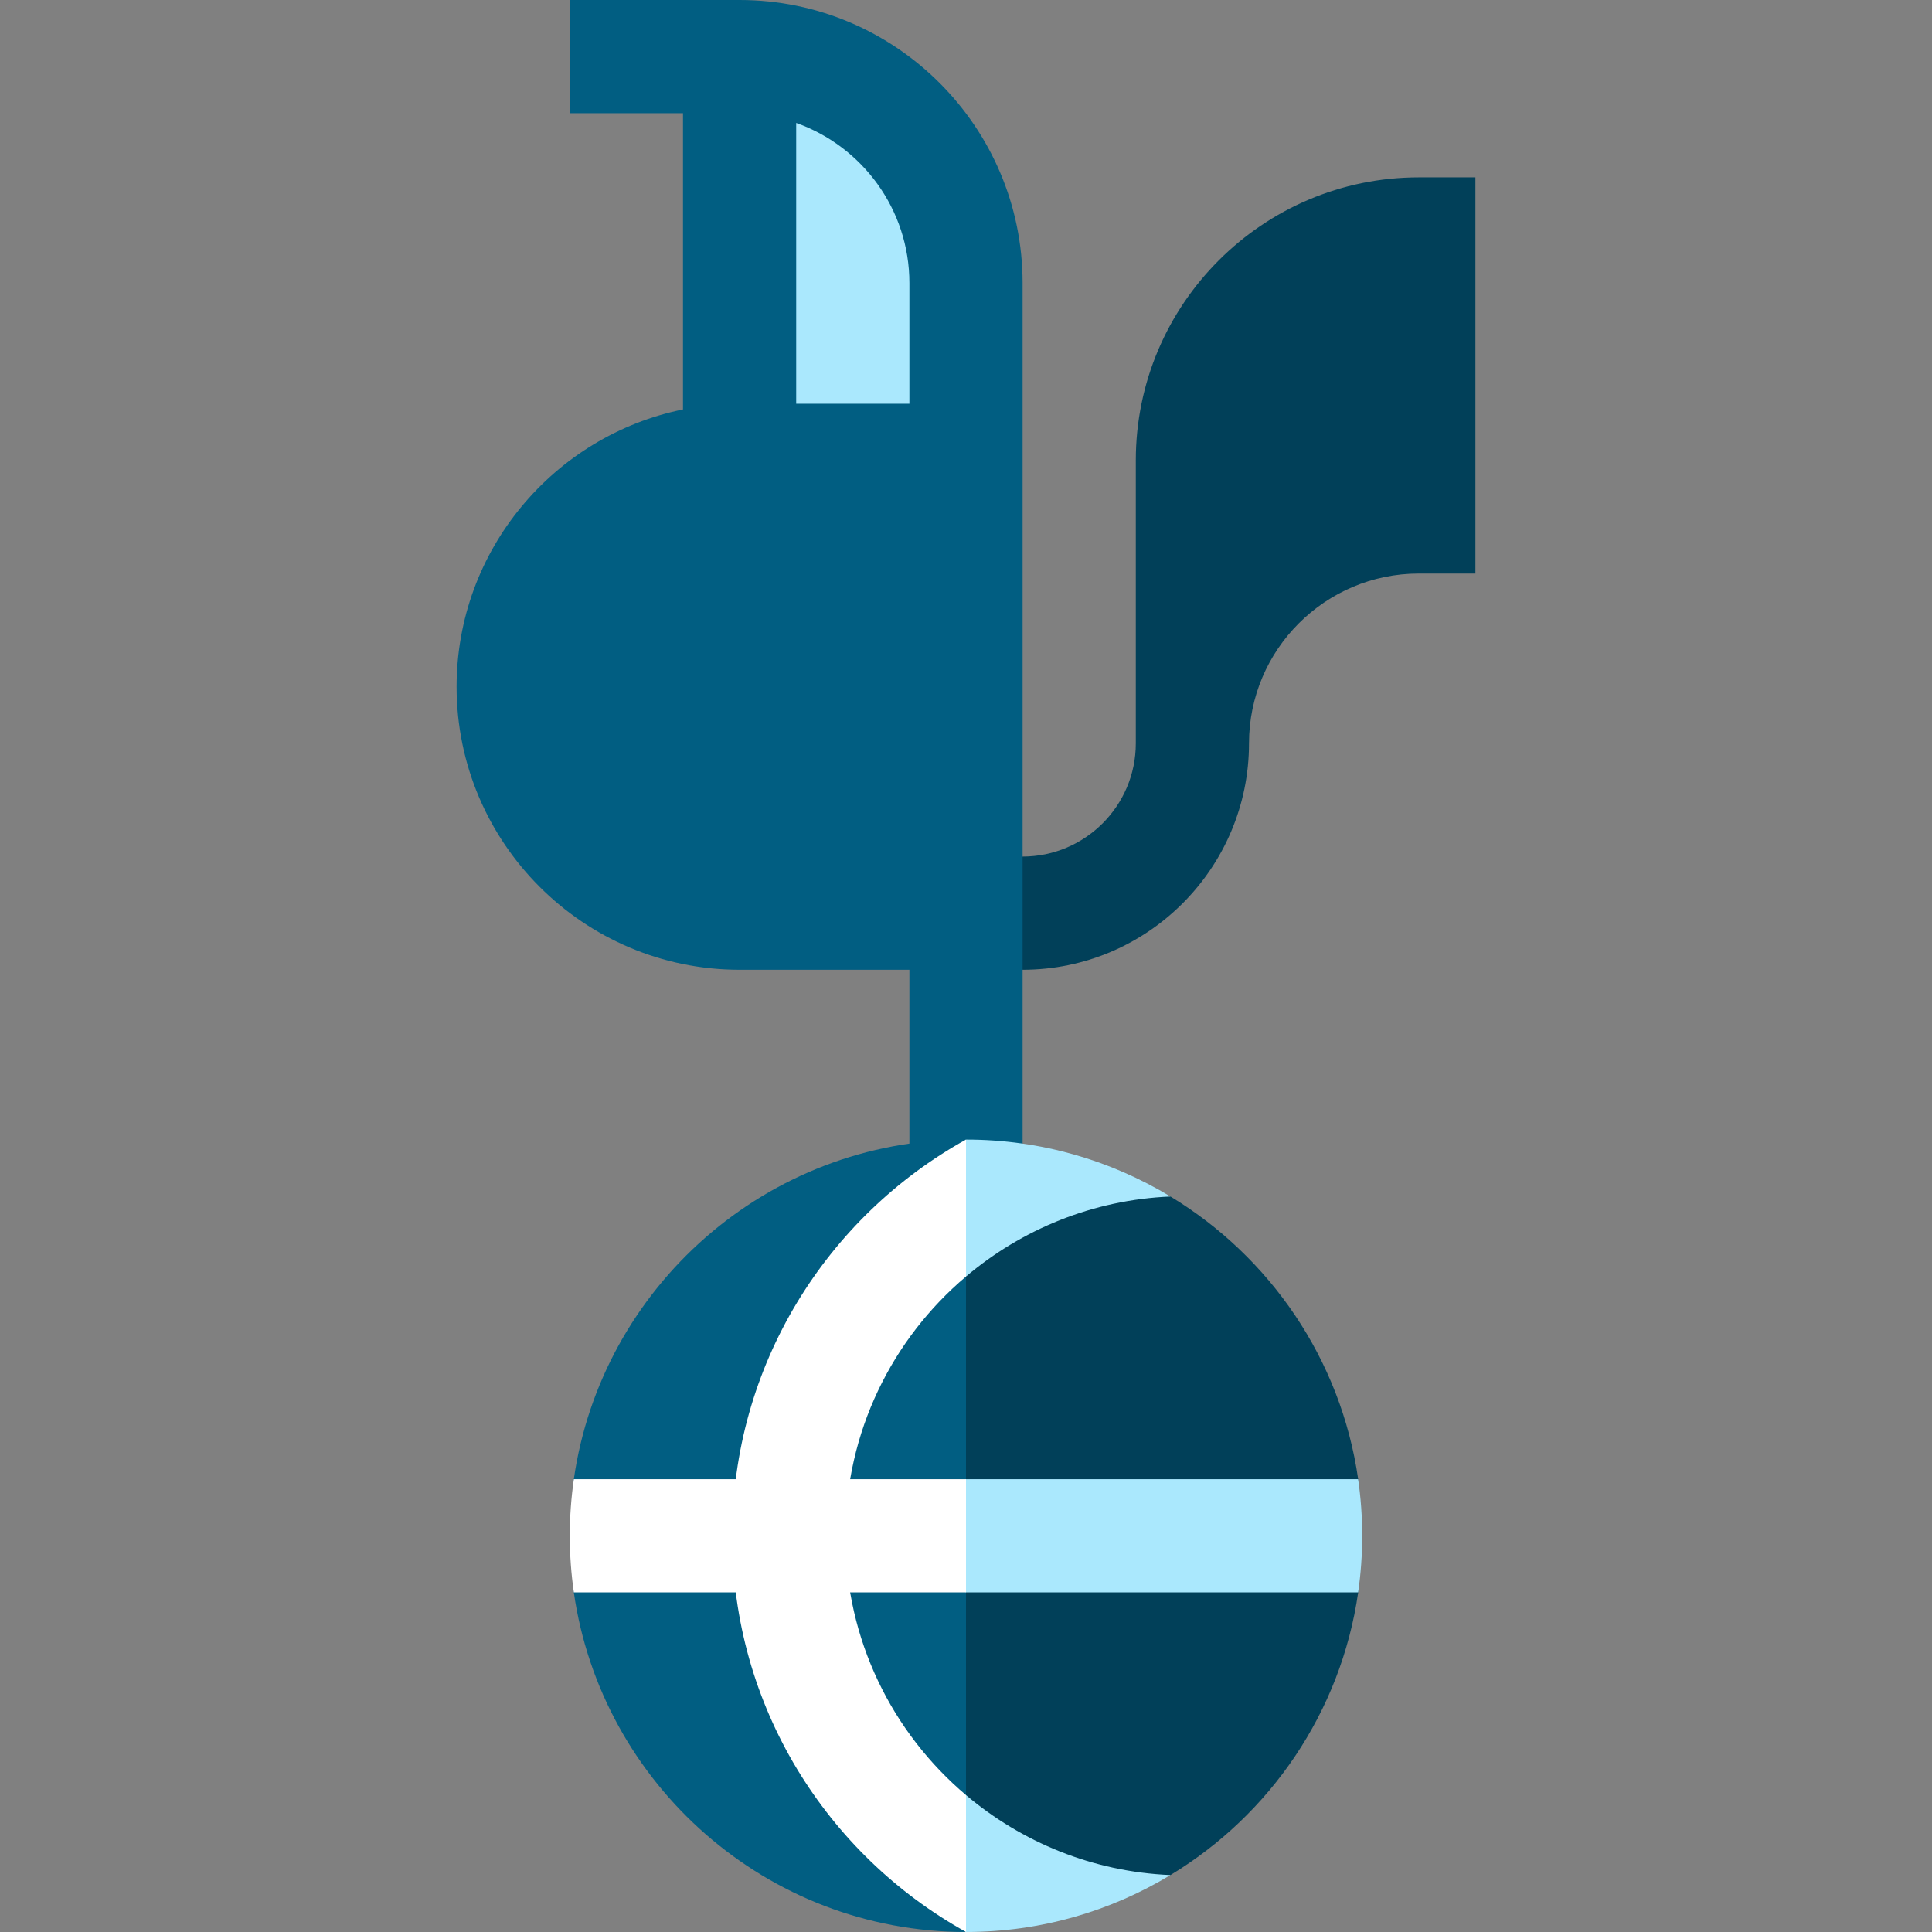 <?xml version="1.0" encoding="iso-8859-1"?>
<!-- Generator: Adobe Illustrator 19.0.0, SVG Export Plug-In . SVG Version: 6.00 Build 0)  -->
<svg version="1.1" id="Capa_1" xmlns="http://www.w3.org/2000/svg" xmlns:xlink="http://www.w3.org/1999/xlink" x="0px" y="0px"
	 viewBox="0 0 512 512" style="enable-background:new 0 0 512 512;" xml:space="preserve">
<rect x="0" y="0" width="512" height="512" fill="#808080" stroke="none"/>
<path style="fill:#AAE8FD;" d="M212.671,27.868L206,25.501V112h40V75C246,53.879,232.606,34.938,212.671,27.868z"/>
<path style="fill:#014059;" d="M376,47c-41.355,0-75,33.645-75,75v75c0,16.542-13.458,30-30,30l-20,15l20,15
	c33.084,0,60-26.916,60-60c0-24.813,20.187-45,45-45h15V47H376z"/>
<path style="fill:#015E82;" d="M271,75c0-41.355-33.645-75-75-75h-45v30h30v78.507c-34.191,6.969-60,37.274-60,73.493
	c0,41.355,33.645,75,75,75h45v60h30V75z M241,107h-30V32.58c17.459,6.192,30,22.865,30,42.42V107z"/>
<path style="fill:#014059;" d="M310.188,317.091L256,302l-64.286,105L256,512l54.165-15.077
	c26.373-15.945,45.204-43.161,49.767-74.922v-30.003C355.37,360.247,336.549,333.038,310.188,317.091z"/>
<path style="fill:#015E82;" d="M152.068,391.999V422c7.301,50.818,51.127,90,103.932,90V302
	C203.195,302,159.369,341.182,152.068,391.999z"/>
<path style="fill:#AAE8FD;" d="M361,407c0-5.093-0.372-10.099-1.076-15H256l-15,15l15,15h103.924
	C360.628,417.099,361,412.093,361,407z"/>
<path style="fill:#FFFFFF;" d="M152.076,392c-0.704,4.901-1.076,9.907-1.076,15s0.372,10.099,1.076,15H256v-30H152.076z"/>
<g>
	<path style="fill:#AAE8FD;" d="M310.182,317.09C294.354,307.516,275.81,302,256,302l-15,15l15,21.29
		C270.763,325.8,289.586,317.966,310.182,317.09z"/>
	<path style="fill:#AAE8FD;" d="M256,511.995c19.813,0.004,38.352-5.511,54.176-15.081c-20.593-0.877-39.414-8.71-54.176-21.199
		l-15,21.28L256,511.995z"/>
</g>
<path style="fill:#FFFFFF;" d="M224.05,407.002c0-27.522,12.422-52.192,31.95-68.712V302c-36.913,20.488-61.95,59.876-61.95,105.002
	c0,45.124,25.039,84.504,61.95,104.993v-36.28C236.473,459.194,224.05,434.524,224.05,407.002z"/>
<g>
</g>
<g>
</g>
<g>
</g>
<g>
</g>
<g>
</g>
<g>
</g>
<g>
</g>
<g>
</g>
<g>
</g>
<g>
</g>
<g>
</g>
<g>
</g>
<g>
</g>
<g>
</g>
<g>
</g>
</svg>
